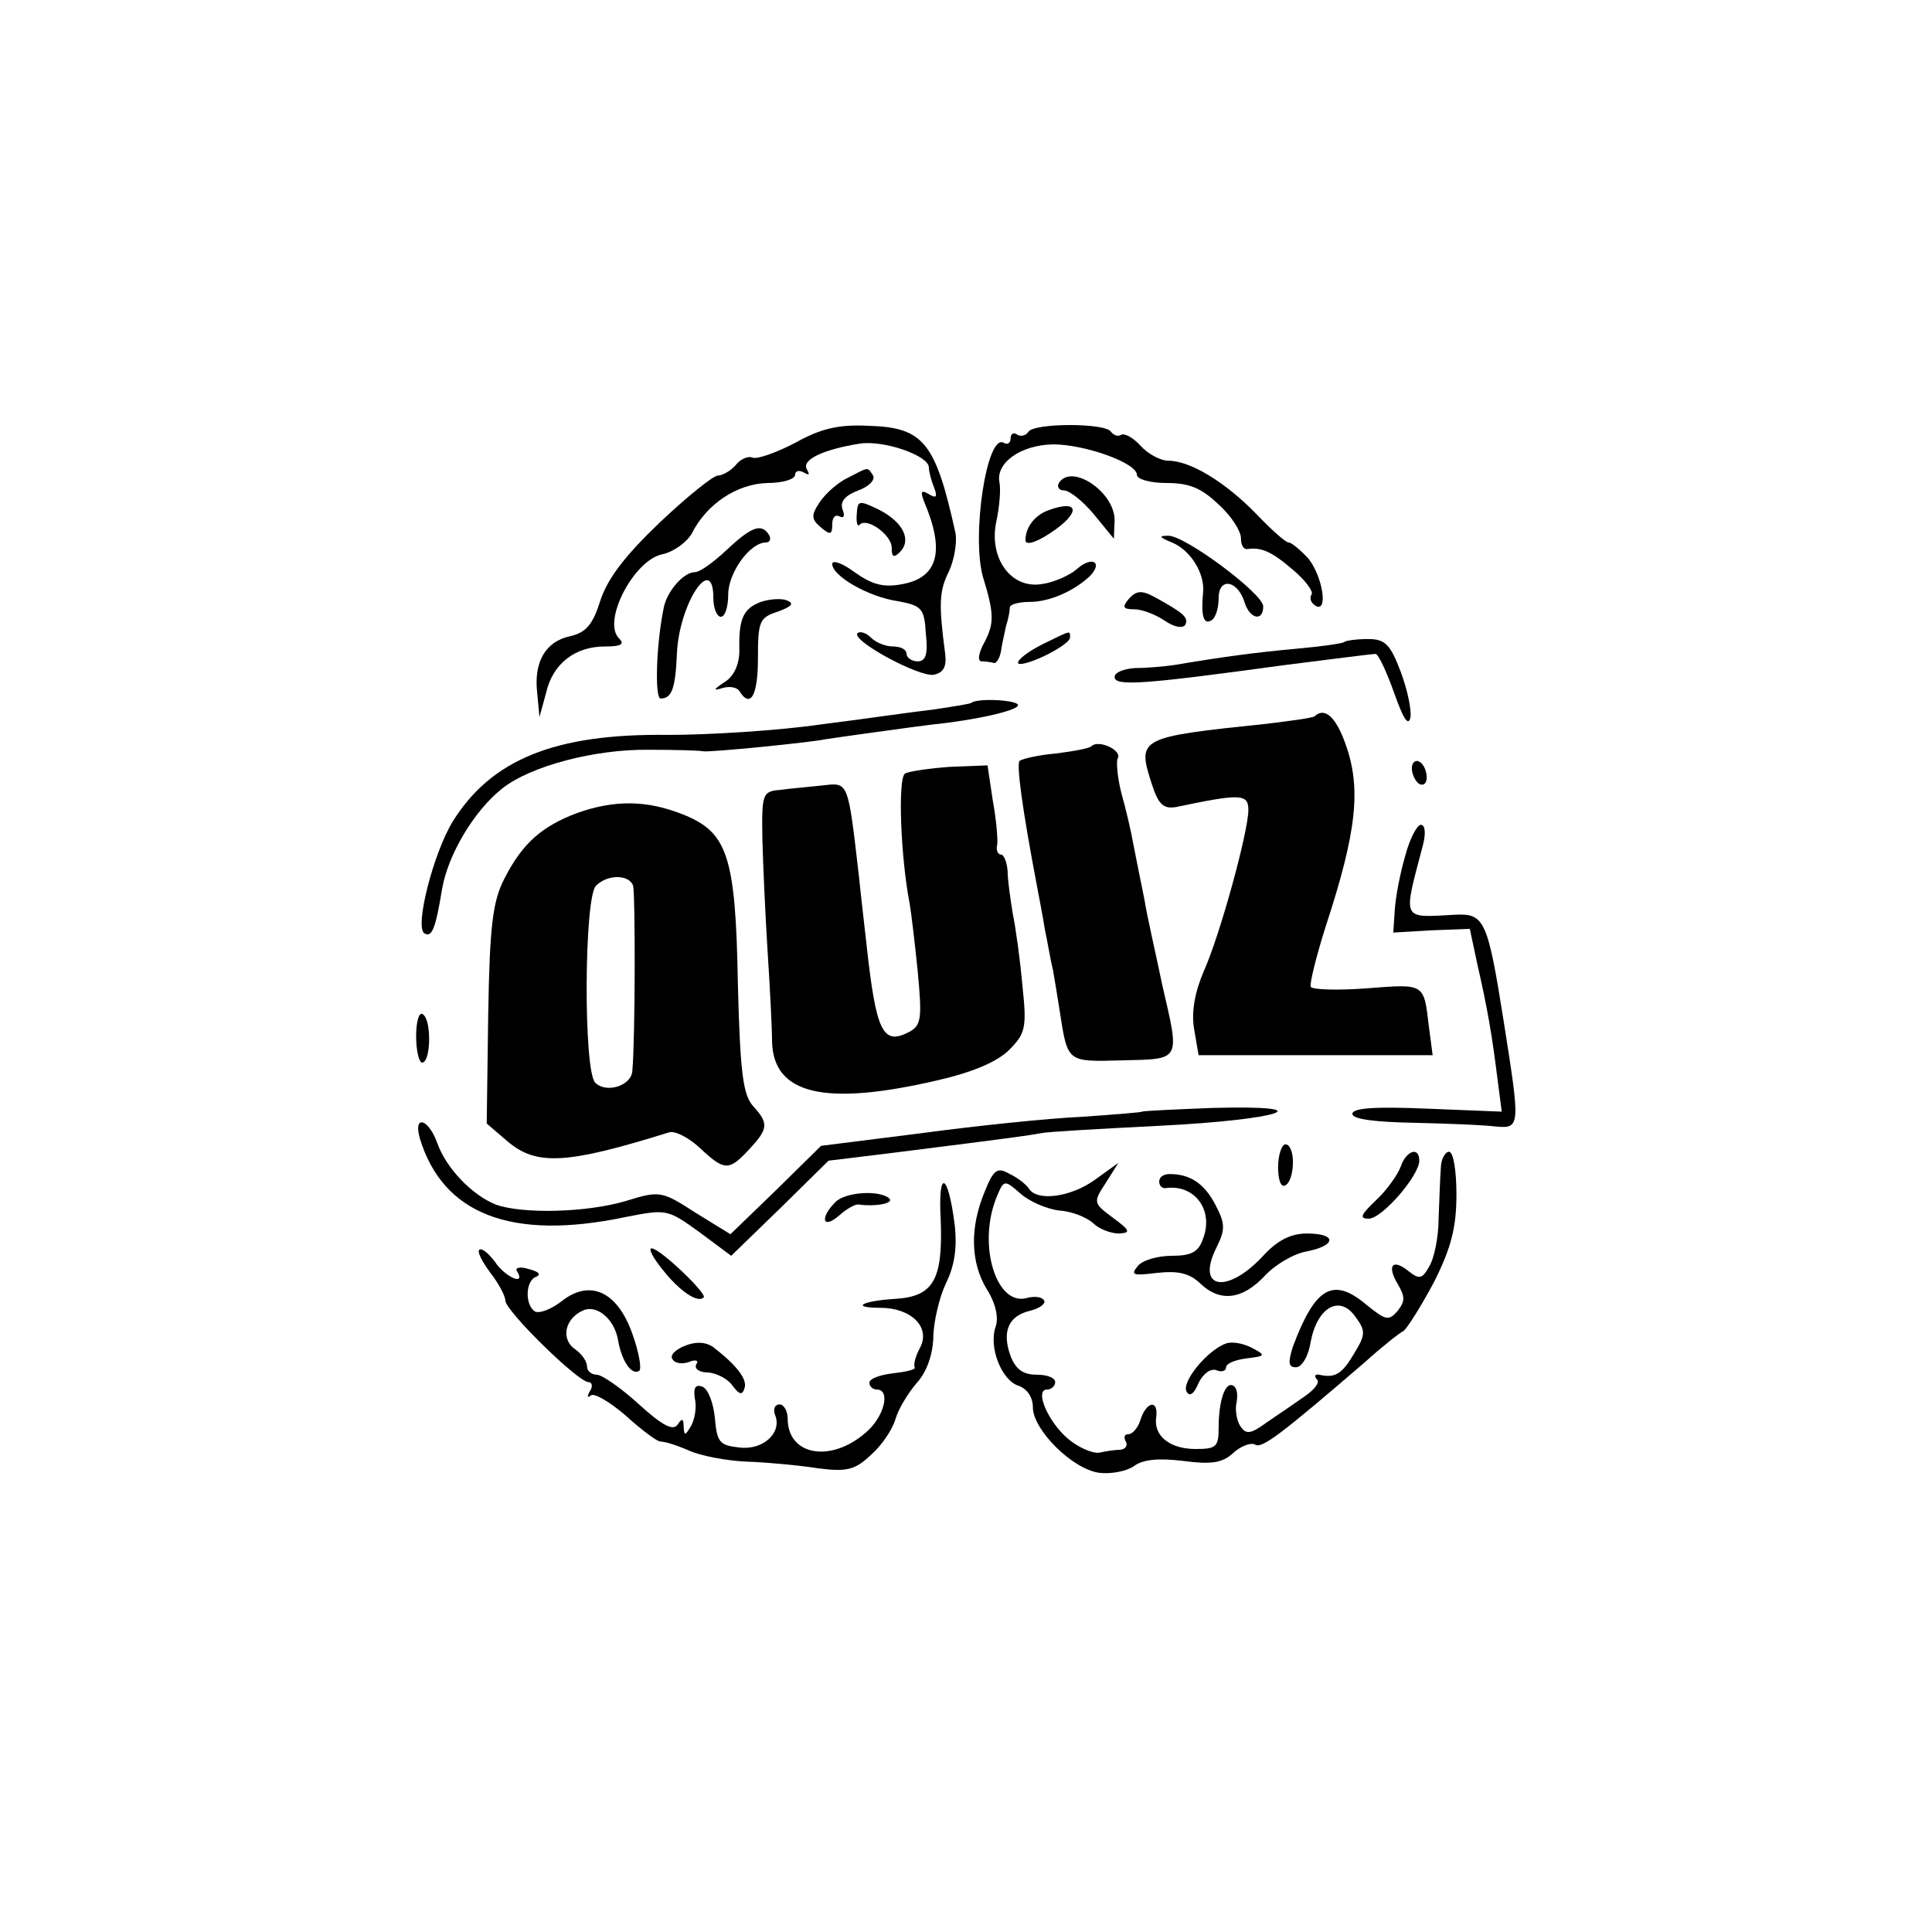 <?xml version="1.0" standalone="no"?>
<!DOCTYPE svg PUBLIC "-//W3C//DTD SVG 20010904//EN"
 "http://www.w3.org/TR/2001/REC-SVG-20010904/DTD/svg10.dtd">
<svg version="1.0" xmlns="http://www.w3.org/2000/svg"
 width="260pt" height="260pt" viewBox="0 0 260 260"
 preserveAspectRatio="xMidYMid meet">
<g transform="translate(0,260) scale(0.1,-0.1)"
fill="#000000" stroke="none">
<path d="M1070 2004 c-25 -13 -50 -22 -57 -20 -6 3 -17 -2 -23 -10 -7 -8 -18
-14 -24 -14 -6 0 -41 -28 -78 -63 -47 -45 -70 -75 -80 -105 -10 -32 -19 -43
-40 -48 -34 -7 -50 -35 -45 -77 l3 -32 9 33 c9 39 39 62 79 62 22 0 27 3 19
11 -23 23 20 105 58 113 15 3 33 16 40 28 20 40 61 67 102 68 20 0 37 5 37 11
0 5 5 7 12 3 7 -4 8 -3 4 4 -8 13 21 27 71 35 32 5 93 -16 93 -32 0 -5 3 -17
7 -27 5 -13 3 -15 -7 -9 -10 6 -12 4 -6 -11 28 -66 18 -101 -29 -110 -26 -5
-41 -1 -65 16 -16 12 -30 17 -30 11 0 -16 48 -44 88 -50 32 -6 36 -9 38 -44 3
-27 0 -37 -11 -37 -8 0 -15 5 -15 10 0 6 -8 10 -18 10 -10 0 -23 5 -30 12 -6
6 -14 9 -18 6 -9 -10 84 -60 103 -56 13 3 17 11 15 28 -9 68 -8 85 5 111 7 15
11 38 9 51 -27 123 -43 143 -118 145 -40 2 -64 -4 -98 -23z"/>
<path d="M1384 2019 c-3 -5 -10 -7 -15 -4 -5 4 -9 1 -9 -5 0 -6 -4 -9 -9 -6
-23 14 -44 -126 -28 -181 15 -49 15 -62 2 -87 -8 -14 -10 -26 -4 -26 5 0 12
-1 16 -2 3 -2 8 5 10 15 1 9 5 25 7 35 3 9 5 20 5 25 1 4 13 7 27 7 27 0 60
15 81 35 18 19 2 27 -18 9 -9 -8 -31 -18 -47 -20 -42 -7 -72 36 -61 85 4 19 6
42 4 52 -5 26 28 50 72 51 43 0 113 -25 113 -41 0 -6 18 -11 40 -11 31 0 47
-7 70 -29 17 -15 30 -36 30 -45 0 -9 3 -15 8 -15 19 3 33 -3 61 -27 17 -14 29
-30 26 -34 -3 -5 -1 -11 5 -15 18 -11 10 39 -9 63 -11 12 -23 22 -27 22 -4 0
-24 18 -44 39 -41 42 -88 71 -118 71 -10 0 -27 9 -37 20 -10 11 -21 17 -26 15
-4 -3 -10 -1 -14 4 -7 12 -103 12 -111 0z"/>
<path d="M1141 1957 c-13 -6 -30 -21 -38 -33 -12 -18 -11 -23 2 -34 12 -10 15
-10 15 4 0 10 4 14 10 11 6 -3 7 1 4 9 -4 11 3 19 21 26 14 5 23 14 20 20 -8
12 -5 12 -34 -3z"/>
<path d="M1425 1950 c-3 -5 0 -10 7 -10 7 0 25 -14 40 -32 l27 -33 1 25 c0 38
-58 77 -75 50z"/>
<path d="M1153 1908 c-1 -11 1 -18 4 -14 10 10 43 -14 43 -31 0 -13 3 -14 11
-6 16 16 5 40 -28 57 -27 13 -29 13 -30 -6z"/>
<path d="M1410 1913 c-18 -7 -30 -23 -30 -40 0 -7 13 -4 34 10 41 27 39 46 -4
30z"/>
<path d="M978 1860 c-17 -16 -36 -30 -43 -30 -15 0 -38 -26 -42 -49 -10 -49
-12 -121 -4 -121 15 0 20 13 22 61 3 67 49 136 49 74 0 -14 5 -25 10 -25 6 0
10 14 10 30 0 29 29 70 51 70 5 0 7 5 4 10 -10 16 -23 12 -57 -20z"/>
<path d="M1577 1870 c25 -10 45 -42 42 -68 -3 -31 1 -43 11 -37 6 3 10 17 10
30 0 29 26 24 35 -6 7 -22 25 -26 25 -5 0 17 -106 96 -128 95 -13 0 -12 -2 5
-9z"/>
<path d="M1519 1794 c-9 -11 -8 -14 8 -14 10 0 28 -7 40 -15 13 -9 24 -11 28
-6 5 10 -2 16 -42 38 -17 9 -24 8 -34 -3z"/>
<path d="M1024 1790 c-24 -9 -30 -23 -29 -65 0 -19 -7 -35 -20 -43 -15 -10
-16 -12 -3 -8 10 3 20 1 23 -4 15 -24 25 -6 25 44 0 50 2 55 27 63 19 7 22 11
12 15 -7 3 -23 2 -35 -2z"/>
<path d="M1403 1733 c-18 -9 -33 -20 -33 -25 0 -4 16 0 35 9 19 9 35 20 35 25
0 10 2 10 -37 -9z"/>
<path d="M1809 1736 c-2 -2 -31 -6 -64 -9 -55 -5 -100 -11 -165 -22 -14 -2
-37 -4 -52 -4 -16 -1 -28 -6 -28 -12 0 -13 39 -10 229 16 63 8 118 15 122 15
4 0 15 -24 25 -52 12 -34 19 -46 22 -34 2 10 -4 38 -13 62 -14 37 -21 44 -44
44 -15 0 -30 -2 -32 -4z"/>
<path d="M1307 1654 c-1 -1 -24 -5 -52 -9 -27 -3 -95 -13 -151 -20 -55 -8
-148 -14 -205 -14 -152 2 -238 -33 -290 -117 -26 -43 -51 -141 -38 -150 10 -6
15 5 24 60 8 46 43 105 81 135 38 30 124 53 198 52 35 0 68 -1 72 -2 7 -2 146
12 164 16 5 1 127 18 145 20 59 6 115 19 115 26 0 7 -55 10 -63 3z"/>
<path d="M1769 1636 c-2 -2 -31 -6 -64 -10 -173 -18 -175 -19 -155 -81 9 -28
16 -34 33 -31 86 18 97 18 97 -4 0 -29 -38 -168 -60 -217 -12 -28 -17 -55 -13
-78 l6 -35 157 0 158 0 -5 38 c-7 59 -5 58 -83 52 -39 -3 -74 -2 -76 2 -2 3 7
40 20 81 42 128 48 186 27 245 -13 37 -28 51 -42 38z"/>
<path d="M1469 1596 c-2 -3 -24 -7 -48 -10 -23 -2 -45 -7 -49 -10 -4 -5 3 -61
24 -171 2 -11 7 -36 10 -55 4 -19 8 -44 11 -55 2 -11 6 -36 9 -55 11 -70 9
-69 84 -67 80 2 78 -2 54 102 -8 39 -20 90 -24 115 -5 25 -12 59 -15 75 -3 17
-10 47 -16 68 -5 20 -7 41 -5 46 7 11 -25 26 -35 17z"/>
<path d="M1900 1566 c0 -8 5 -18 10 -21 6 -3 10 1 10 9 0 8 -4 18 -10 21 -5 3
-10 -1 -10 -9z"/>
<path d="M1218 1559 c-10 -6 -6 -112 6 -174 2 -11 7 -52 11 -92 6 -64 5 -73
-12 -82 -35 -18 -44 0 -57 119 -2 19 -7 60 -10 90 -15 130 -14 127 -49 123
-18 -2 -43 -4 -57 -6 -24 -2 -25 -5 -24 -67 1 -36 4 -103 7 -150 3 -47 6 -102
6 -122 2 -71 71 -87 222 -52 48 11 81 25 97 41 22 22 24 30 18 86 -3 34 -9 78
-13 97 -3 19 -7 45 -7 58 -1 12 -5 22 -9 22 -4 0 -7 6 -5 13 1 6 -1 33 -6 60
l-7 47 -51 -2 c-27 -2 -55 -6 -60 -9z"/>
<path d="M777 1506 c-48 -18 -74 -41 -98 -88 -16 -31 -20 -63 -22 -184 l-2
-146 28 -24 c39 -33 79 -31 217 12 8 3 27 -7 42 -21 33 -31 39 -31 66 -2 26
28 27 35 5 59 -13 15 -17 45 -20 164 -3 173 -14 204 -74 228 -48 19 -91 20
-142 2z m75 -98 c3 -11 3 -203 -1 -249 -1 -20 -35 -31 -50 -16 -16 16 -15 249
1 265 16 16 45 15 50 0z"/>
<path d="M1891 1448 c-7 -24 -13 -56 -14 -73 l-2 -30 51 3 52 2 10 -47 c14
-61 20 -97 27 -153 l6 -46 -100 4 c-70 3 -101 1 -101 -7 0 -7 29 -11 83 -12
45 -1 94 -3 110 -5 33 -3 33 0 11 139 -22 139 -26 148 -66 146 -73 -4 -70 -9
-43 94 4 16 3 27 -3 27 -5 0 -15 -19 -21 -42z"/>
<path d="M560 1206 c0 -20 4 -36 8 -36 12 0 13 58 1 65 -5 4 -9 -10 -9 -29z"/>
<path d="M1537 1104 c-1 -1 -38 -4 -82 -7 -44 -2 -141 -12 -215 -22 l-135 -17
-61 -60 -61 -59 -47 29 c-45 29 -48 30 -93 16 -53 -16 -140 -18 -176 -5 -32
13 -67 49 -79 84 -12 32 -32 37 -23 5 31 -102 123 -138 276 -106 56 11 57 11
100 -20 l43 -32 66 64 65 64 90 11 c159 20 180 23 196 26 9 2 81 6 160 10 162
8 223 28 71 24 -51 -2 -94 -4 -95 -5z"/>
<path d="M1720 1029 c0 -17 4 -28 10 -24 6 3 10 17 10 31 0 13 -4 24 -10 24
-5 0 -10 -14 -10 -31z"/>
<path d="M1885 1030 c-4 -11 -19 -32 -33 -45 -21 -20 -23 -25 -10 -25 18 0 68
58 68 78 0 20 -18 13 -25 -8z"/>
<path d="M1939 1028 c-1 -13 -2 -43 -3 -68 0 -25 -6 -54 -13 -65 -9 -16 -13
-17 -27 -6 -22 18 -30 8 -15 -17 10 -17 10 -23 0 -36 -12 -14 -16 -13 -42 8
-45 38 -69 24 -99 -56 -7 -22 -6 -28 4 -28 8 0 17 15 20 35 9 46 39 63 60 33
14 -19 14 -24 -2 -50 -16 -27 -25 -33 -47 -28 -5 1 -7 -2 -3 -6 5 -4 -3 -14
-16 -23 -13 -9 -36 -25 -51 -35 -22 -16 -28 -17 -36 -5 -5 8 -7 22 -5 31 2 10
1 20 -4 23 -11 7 -20 -20 -20 -56 0 -26 -3 -29 -31 -29 -35 0 -57 18 -53 43 3
24 -13 21 -21 -3 -3 -11 -11 -20 -16 -20 -6 0 -7 -4 -4 -10 3 -5 0 -10 -7 -11
-7 0 -20 -2 -29 -4 -9 -1 -28 7 -42 19 -27 23 -45 66 -28 66 6 0 11 5 11 10 0
6 -11 10 -25 10 -18 0 -28 7 -35 25 -12 33 -3 54 26 61 13 3 22 10 19 14 -3 5
-13 6 -24 3 -40 -10 -65 70 -41 133 11 27 11 27 33 8 12 -11 36 -21 52 -23 17
-1 37 -9 46 -17 8 -8 24 -14 35 -14 16 1 15 4 -8 21 -27 20 -27 21 -10 47 l17
27 -32 -23 c-32 -23 -77 -29 -88 -12 -3 5 -15 15 -26 20 -17 10 -22 6 -34 -24
-20 -48 -19 -95 3 -131 12 -19 16 -38 12 -50 -10 -28 8 -73 31 -80 11 -4 19
-15 19 -29 0 -30 53 -83 89 -88 16 -2 37 2 47 9 12 9 33 11 66 7 38 -5 53 -3
68 11 10 9 23 14 29 11 9 -6 34 13 148 111 22 20 46 39 52 42 5 4 24 34 41 66
23 46 30 73 30 118 0 31 -4 57 -10 57 -5 0 -11 -10 -11 -22z"/>
<path d="M1266 958 c3 -81 -10 -103 -62 -106 -46 -3 -59 -12 -19 -12 41 0 68
-26 53 -54 -6 -11 -9 -23 -7 -26 2 -3 -11 -6 -28 -8 -18 -2 -33 -7 -33 -13 0
-5 5 -9 10 -9 19 0 10 -37 -15 -58 -47 -41 -105 -31 -105 19 0 10 -5 19 -11
19 -6 0 -9 -6 -6 -14 10 -24 -16 -48 -48 -44 -27 3 -30 7 -33 40 -2 20 -9 39
-17 42 -9 3 -12 -1 -10 -16 3 -11 0 -28 -5 -37 -8 -13 -9 -14 -10 -1 0 11 -2
12 -8 3 -6 -9 -20 -2 -52 27 -24 22 -50 40 -57 40 -7 0 -13 5 -13 11 0 7 -7
17 -17 24 -19 14 -12 42 13 52 19 7 42 -14 46 -42 5 -27 18 -46 28 -40 4 2 0
25 -9 50 -20 57 -57 74 -95 44 -14 -11 -30 -17 -36 -14 -14 9 -13 42 2 47 7 3
2 7 -10 10 -12 4 -20 2 -16 -3 12 -20 -16 -8 -30 13 -9 12 -18 19 -21 16 -3
-3 4 -16 15 -31 11 -14 20 -31 20 -37 0 -14 98 -110 112 -110 5 0 6 -6 2 -12
-4 -7 -4 -10 1 -6 4 4 25 -8 47 -27 21 -19 42 -35 47 -35 6 0 22 -5 38 -12 15
-7 51 -14 78 -15 28 -1 71 -5 96 -9 39 -5 50 -2 71 18 14 12 29 34 33 48 4 14
17 35 28 48 14 15 22 38 23 61 0 21 8 55 17 74 12 24 15 49 12 77 -9 73 -23
78 -19 8z"/>
<path d="M1560 1010 c0 -5 3 -9 8 -9 39 6 66 -29 51 -68 -6 -18 -16 -23 -42
-23 -19 0 -40 -6 -46 -14 -10 -12 -6 -13 26 -9 28 3 43 0 58 -14 27 -26 57
-22 87 10 14 15 39 30 57 33 40 8 40 24 0 24 -22 0 -40 -9 -60 -31 -48 -51
-90 -44 -62 12 12 24 12 32 -1 57 -15 29 -34 42 -62 42 -8 0 -14 -4 -14 -10z"/>
<path d="M1124 982 c-21 -21 -17 -37 5 -18 10 9 22 16 27 15 20 -3 47 1 41 8
-13 12 -60 9 -73 -5z"/>
<path d="M892 891 c23 -29 47 -45 55 -37 5 5 -59 66 -70 66 -5 0 2 -13 15 -29z"/>
<path d="M922 789 c-13 -5 -21 -13 -17 -18 3 -6 13 -7 22 -4 9 4 14 2 10 -3
-3 -6 4 -11 16 -11 12 -1 27 -9 33 -18 9 -12 13 -13 16 -3 4 12 -11 31 -42 55
-10 7 -23 8 -38 2z"/>
<path d="M1650 792 c-24 -8 -61 -52 -53 -65 4 -7 10 -3 16 12 6 12 16 20 24
17 7 -3 13 -1 13 4 0 5 12 10 28 12 25 3 26 4 7 14 -11 6 -27 9 -35 6z"/>
</g>
</svg>
